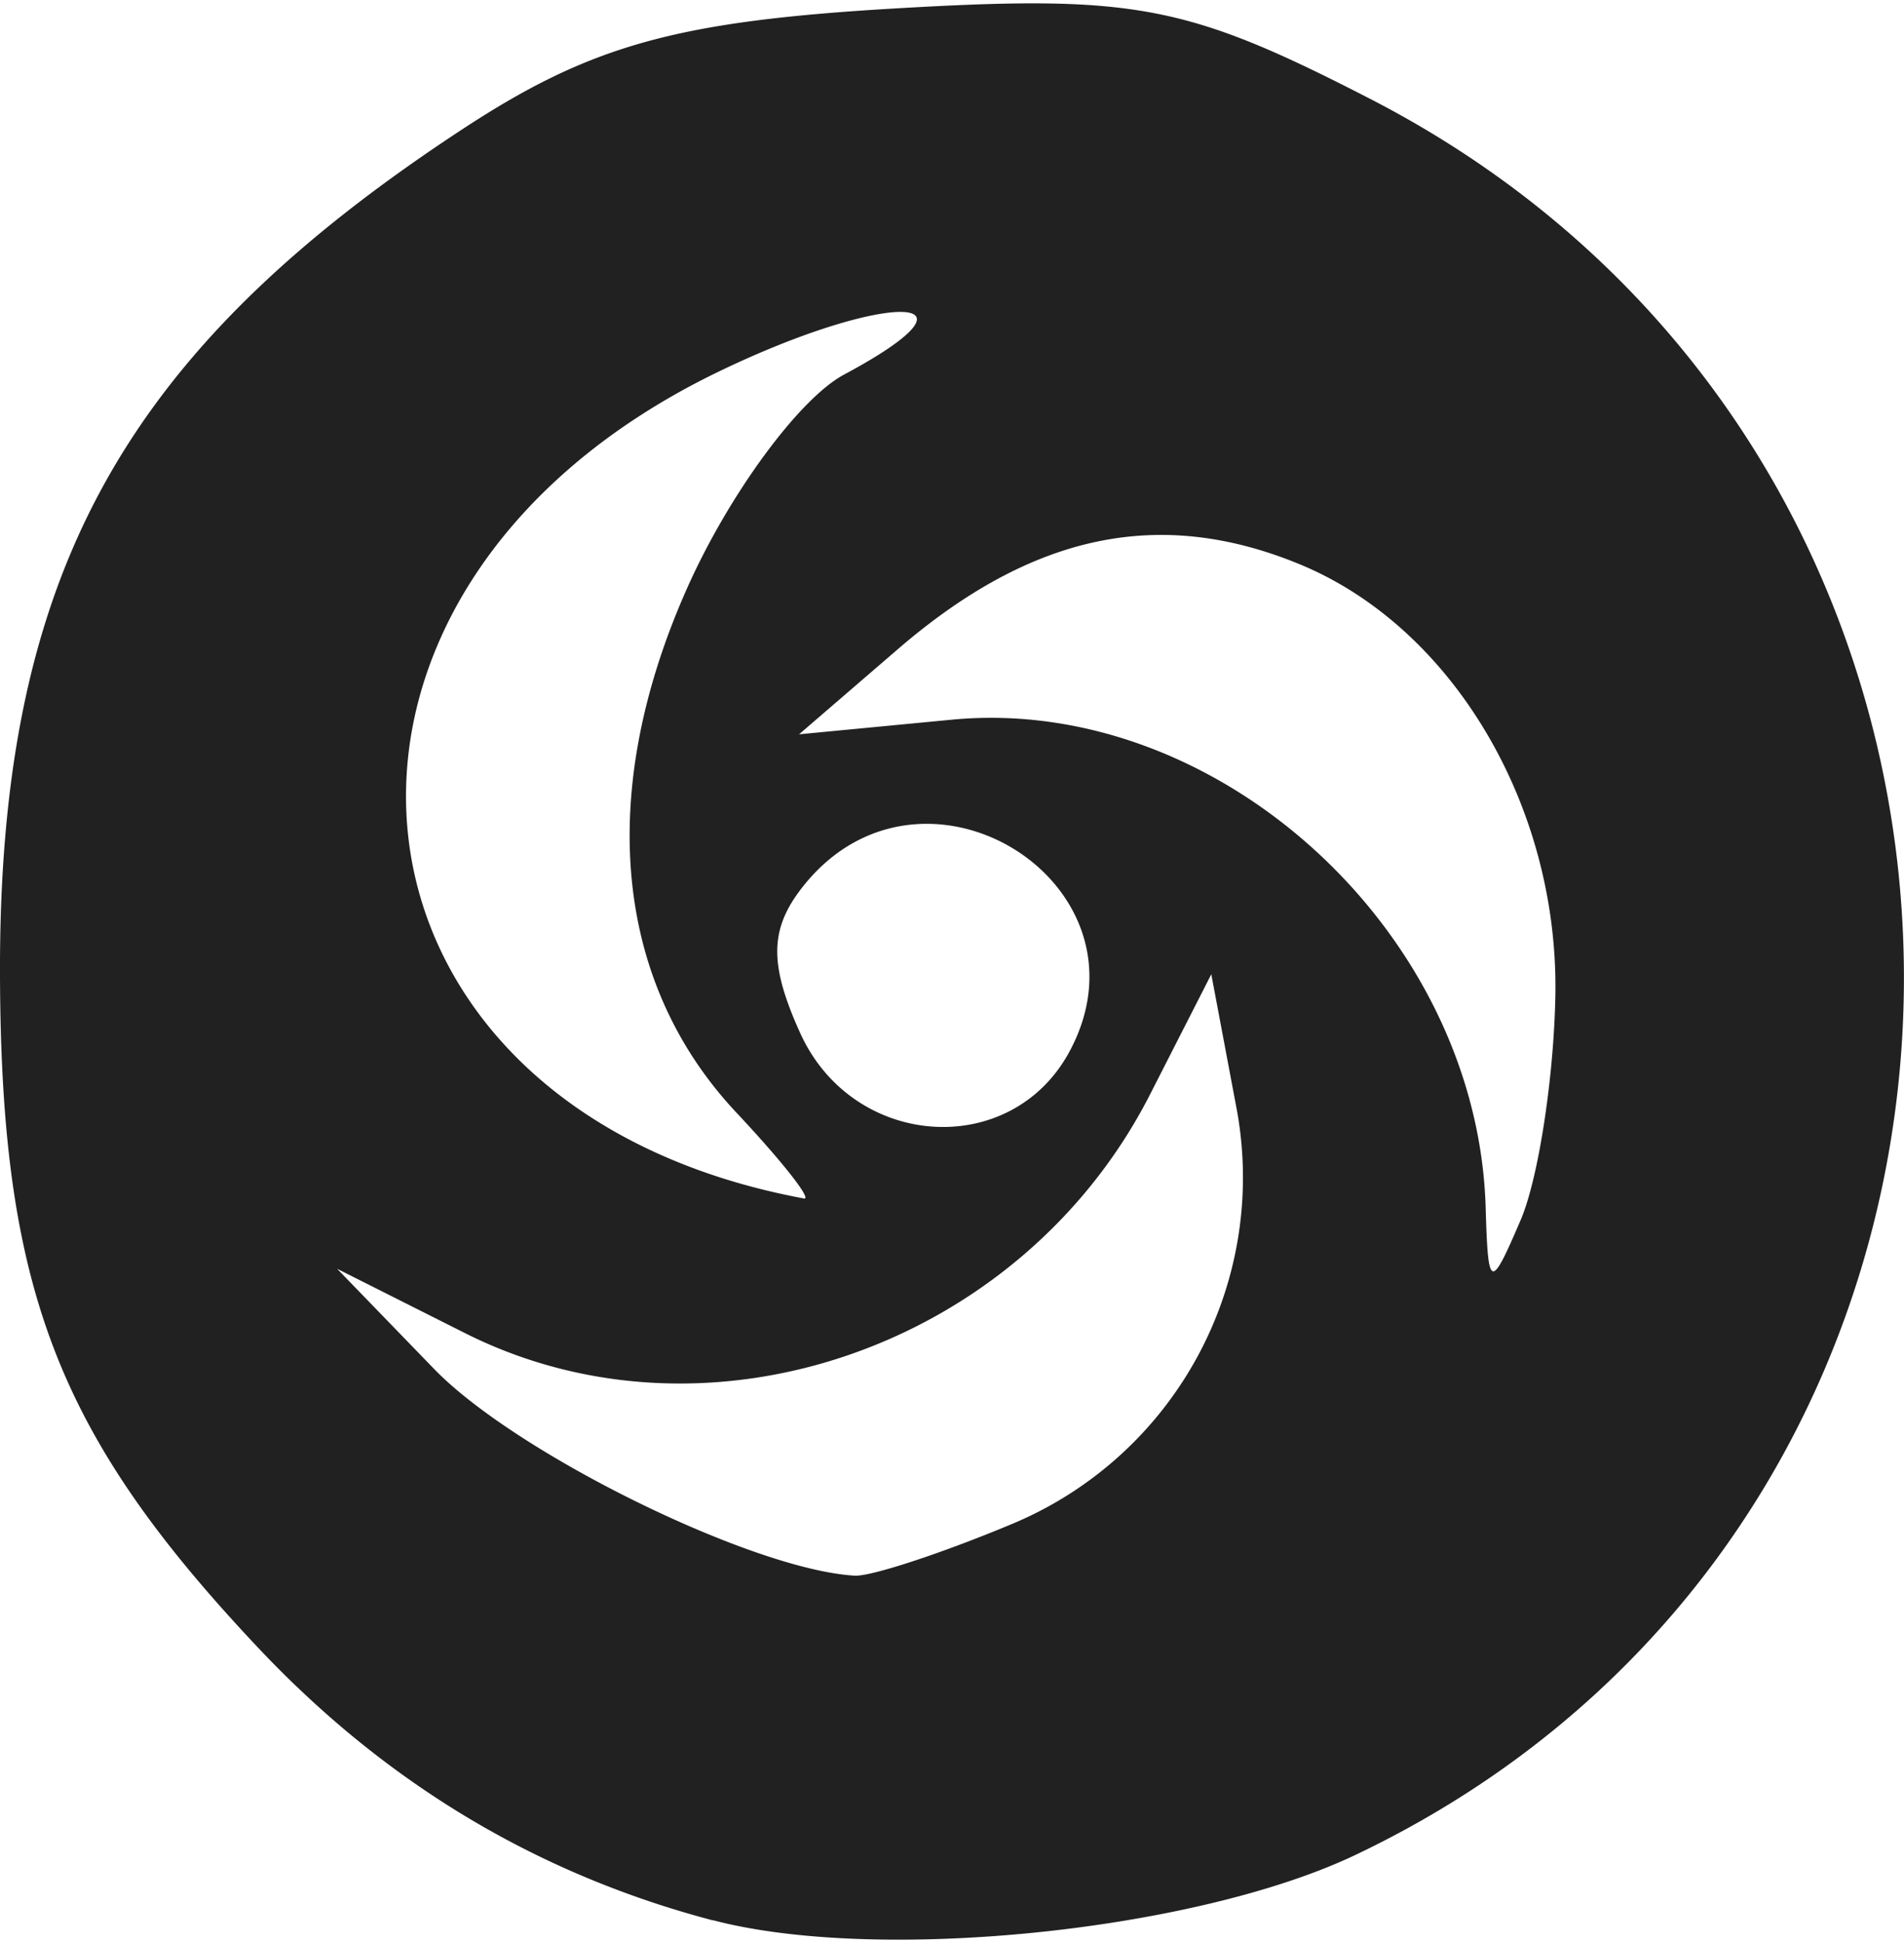 <svg width="50" height="51" xmlns="http://www.w3.org/2000/svg" viewBox="0 0 13.408 13.629"><title>sophie2 element wind</title><g fill="#212121" class="nc-icon-wrapper"><g id="layer1" transform="translate(25.652 -343.827)"><path d="M-20.633 357.32c-1.238-.326-2.307-.967-3.211-1.929-1.406-1.494-1.8-2.52-1.808-4.718-.01-2.801.847-4.376 3.241-5.95.908-.598 1.51-.768 3.043-.859 1.702-.1 2.07-.031 3.366.636 5.06 2.604 4.996 9.939-.11 12.362-1.131.536-3.36.762-4.52.457zm2.108-2.79a2.642 2.642 0 0 0 1.577-2.945l-.174-.924-.432.847c-.906 1.774-3.107 2.54-4.821 1.68l-.903-.454.683.705c.578.597 2.245 1.415 2.963 1.455.114.006.612-.157 1.107-.364zm3.826-3.725c.022-1.328-.722-2.583-1.796-3.028-.986-.408-1.885-.22-2.83.592l-.7.603 1.076-.103c1.872-.178 3.7 1.491 3.759 3.431.017.583.033.589.246.092.125-.29.235-1.005.245-1.587zm-5.766.831c-.862-.917-.99-2.244-.353-3.682.293-.663.792-1.344 1.11-1.514 1.078-.577.3-.593-.889-.018-3.2 1.549-2.821 5.18.606 5.817.062.012-.152-.26-.474-.603zm2.346-.434c.624-1.167-1.01-2.206-1.859-1.183-.256.31-.265.558-.038 1.058.373.818 1.487.891 1.897.125z" id="path4819" fill="#212121" stroke-width=".07"></path></g></g></svg>